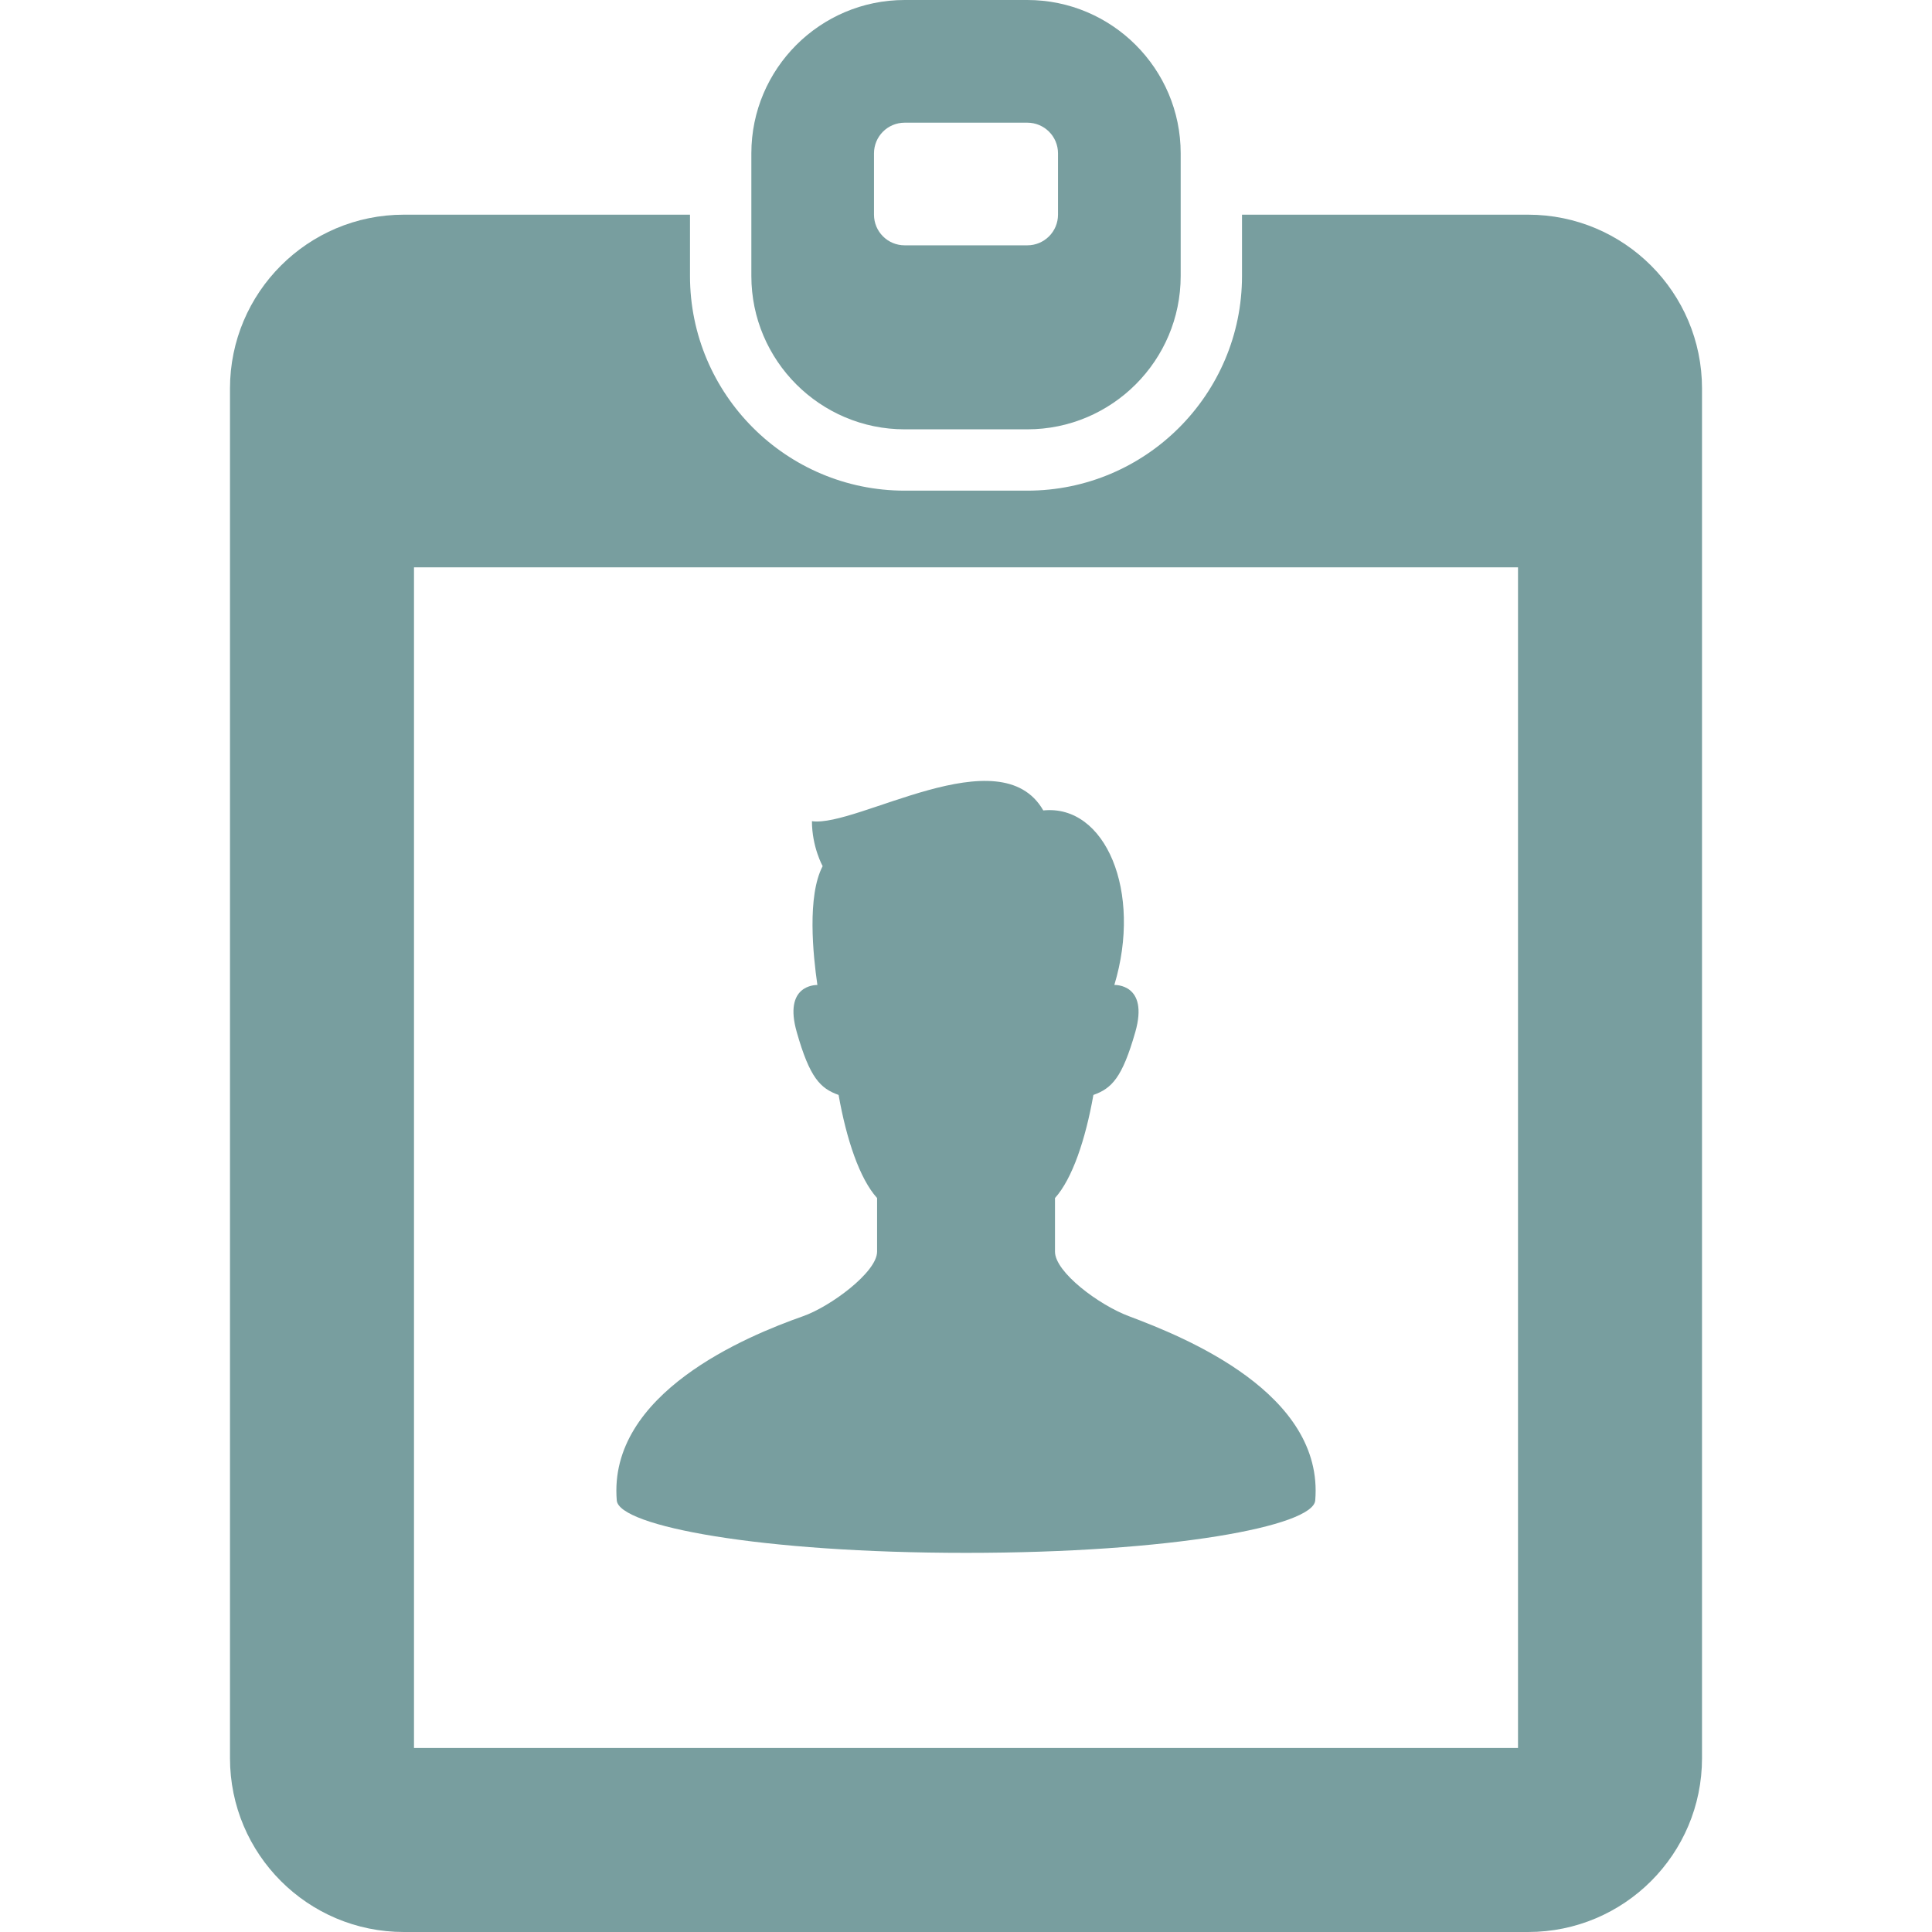 <svg width="50" height="50" viewBox="0 0 50 50" fill="none" xmlns="http://www.w3.org/2000/svg">
<g id="employee-id-svgrepo-com 1">
<g id="Group">
<path id="Vector" d="M25.001 40.188C30.323 40.188 33.982 39.497 34.038 38.832C34.27 36.057 30.668 34.608 29.216 34.063C28.437 33.772 27.303 32.922 27.303 32.393C27.303 32.043 27.303 31.605 27.303 31.005C27.753 30.505 28.093 29.488 28.297 28.337C28.771 28.168 29.042 27.896 29.381 26.711C29.741 25.449 28.839 25.491 28.839 25.491C29.568 23.077 28.609 20.809 27 20.974C25.891 19.035 22.177 21.418 21.013 21.252C21.013 21.918 21.29 22.416 21.29 22.416C20.885 23.186 21.041 24.717 21.154 25.491C21.089 25.491 20.274 25.498 20.62 26.711C20.957 27.896 21.229 28.168 21.703 28.337C21.906 29.488 22.247 30.505 22.699 31.005C22.699 31.605 22.699 32.043 22.699 32.393C22.699 32.922 21.493 33.814 20.784 34.063C19.324 34.577 15.731 36.057 15.962 38.832C16.018 39.496 19.677 40.188 25.001 40.188Z" fill="#789E9F"/>
<path id="Vector_2" d="M39.548 5.556H32.143V7.143C32.143 10.206 29.65 12.698 26.587 12.698H23.413C20.35 12.698 17.857 10.206 17.857 7.143V5.556H10.451C7.967 5.556 5.952 7.57 5.952 10.055V45.501C5.952 47.986 7.967 50 10.451 50H39.548C42.033 50 44.048 47.986 44.048 45.501V10.055C44.048 7.57 42.033 5.556 39.548 5.556ZM39.286 45.238H10.714V14.682H39.286V45.238Z" fill="#789E9F"/>
<path id="Vector_3" d="M23.413 11.111H26.587C28.775 11.111 30.556 9.331 30.556 7.143V3.968C30.556 1.78 28.775 0 26.587 0H23.413C21.225 0 19.445 1.78 19.445 3.968V7.143C19.445 9.331 21.225 11.111 23.413 11.111ZM22.619 3.968C22.619 3.53 22.974 3.175 23.413 3.175H26.587C27.026 3.175 27.381 3.53 27.381 3.968V5.556C27.381 5.994 27.026 6.349 26.587 6.349H23.413C22.974 6.349 22.619 5.994 22.619 5.556V3.968Z" fill="#789E9F"/>
</g>
</g>
</svg>
